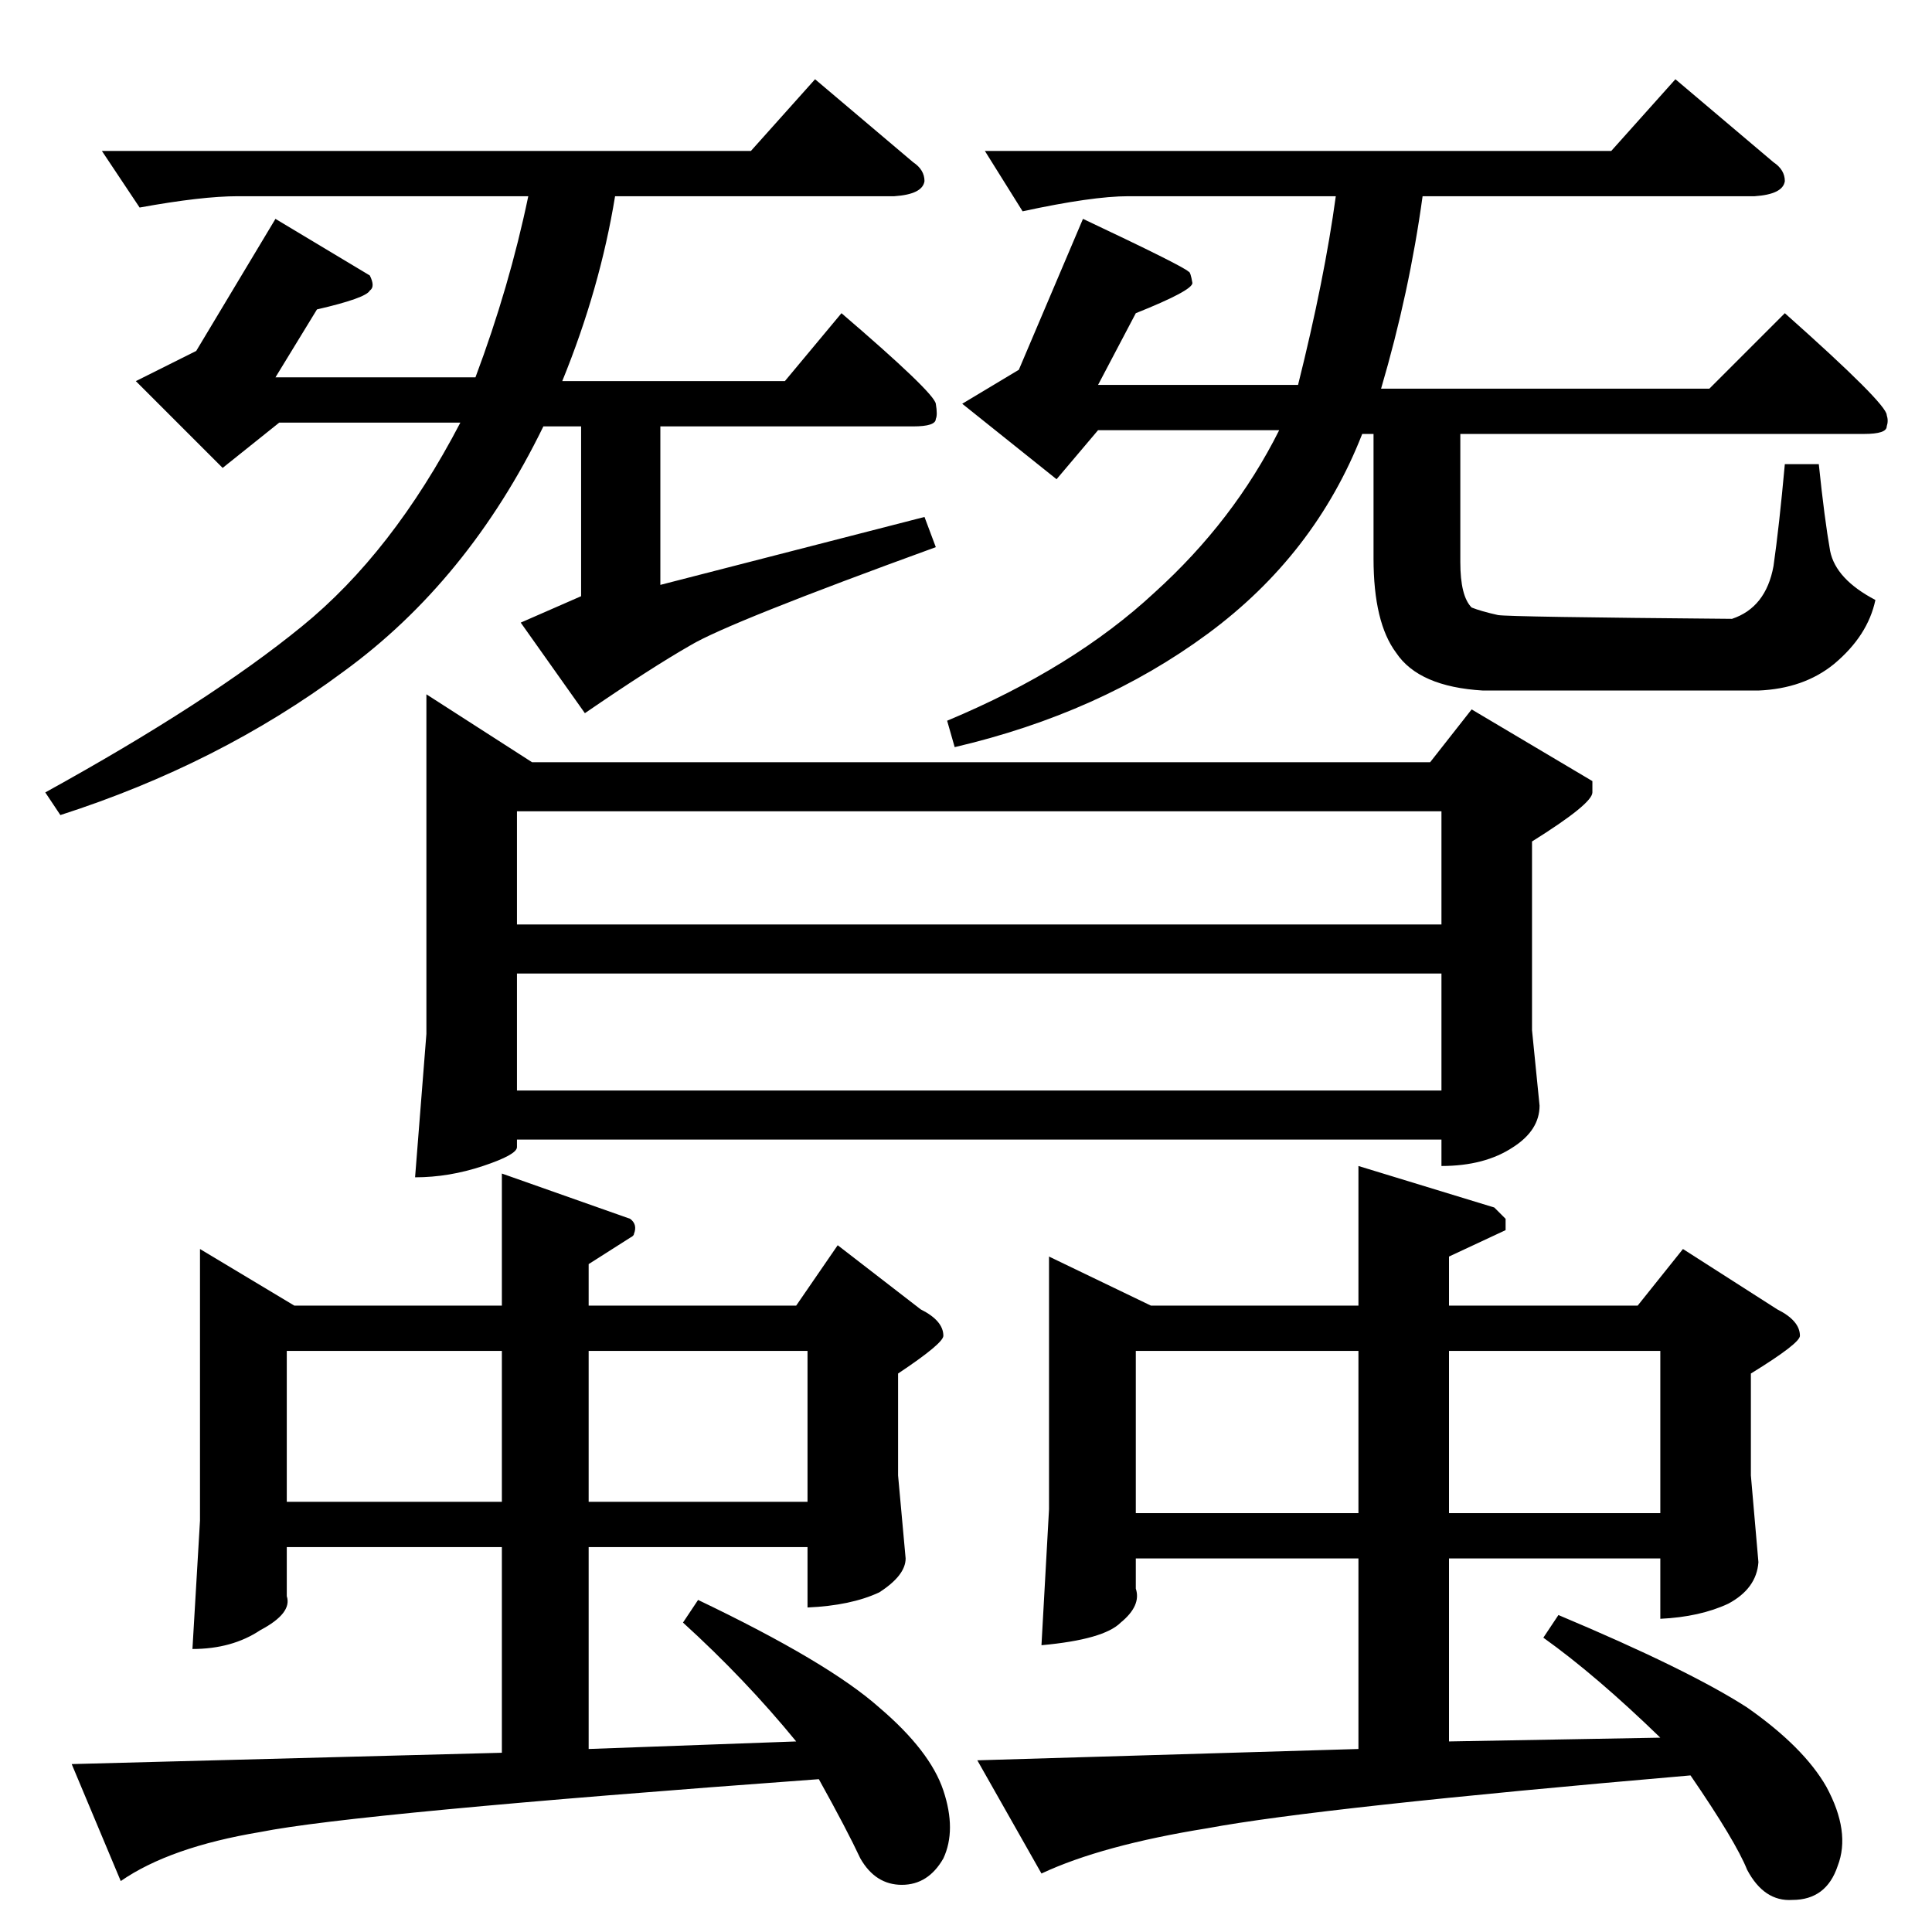 <?xml version="1.0" standalone="no"?>
<!DOCTYPE svg PUBLIC "-//W3C//DTD SVG 1.1//EN" "http://www.w3.org/Graphics/SVG/1.1/DTD/svg11.dtd" >
<svg xmlns="http://www.w3.org/2000/svg" xmlns:xlink="http://www.w3.org/1999/xlink" version="1.1" viewBox="0 -205 1024 1024">
  <g transform="matrix(1 0 0 -1 0 819)">
   <path fill="currentColor"
d="M226 656l56 -36h476l22 28l64 -38v-6q0 -6 -32 -26v-100l4 -40q0 -13 -14 -22q-15 -10 -38 -10v14h-490v-4q0 -4 -18 -10t-36 -6l6 76v180v0v0zM274 446h490v62h-490v-62v0v0zM274 534h490v60h-490v-60v0v0zM334 378q4 -3 2 -8q0 -1 -2 -2l-22 -14v-22h110l22 32l44 -34
q12 -6 12 -14q0 -4 -24 -20v-54l4 -44q0 -9 -14 -18q-15 -7 -38 -8v32h-116v-107l110 4q-27 33 -60 63l8 12q69 -33 96 -57q27 -23 34 -44t0 -36q-8 -14 -22 -14t-22 14q-7 15 -22 42q-246 -18 -296 -28q-48 -8 -74 -26l-26 62l228 6v109h-114v-26q3 -9 -14 -18
q-15 -10 -36 -10l4 68v144l50 -30h110v70l68 -24v0v0zM152 228h114v80h-114v-80v0v0zM312 228h116v80h-116v-80v0v0zM792 384l6 -6v-6l-30 -14v-26h100l24 30l50 -32q12 -6 12 -14q0 -4 -26 -20v-54l4 -46q-1 -14 -16 -22q-15 -7 -36 -8v32h-112v-97l112 2q-34 33 -62 53
l8 12q69 -29 100 -49q30 -21 42 -42q13 -24 6 -42q-6 -18 -24 -18q-15 -1 -24 16q-6 15 -30 50q-197 -17 -256 -28q-56 -9 -88 -24l-34 60l202 6v101h-118v-16q3 -9 -8 -18q-9 -9 -42 -12l4 72v134l54 -26h110v74l72 -22v0v0zM602 222h118v86h-118v-86v0v0zM768 222h112v86
h-112v-86v0v0zM54 944h344l34 38l52 -44q6 -4 6 -10q-1 -7 -16 -8h-148q-8 -49 -28 -98h118l30 36q49 -42 50 -48t0 -8q0 -4 -12 -4h-134v-84l140 36l6 -16q-110 -40 -130 -52q-21 -12 -56 -36l-34 48l32 14v90h-20q-40 -82 -106 -130q-66 -49 -150 -76l-8 12q87 48 136 88
q48 39 84 108h-96l-30 -24l-46 46l32 16l42 70l50 -30q3 -6 0 -8q-2 -4 -28 -10l-22 -36h106q18 48 28 96h-154q-19 0 -52 -6l-20 30v0v0zM522 944h332l34 38l52 -44q6 -4 6 -10q-1 -7 -16 -8h-176q-7 -51 -22 -102h174l40 40q54 -48 54 -54q1 -3 0 -6q0 -4 -12 -4h-214v-68
q0 -18 6 -24q5 -2 14 -4q6 -1 124 -2q18 6 22 28q3 21 6 54h18q3 -29 6 -46q3 -15 24 -26q-4 -19 -22 -34q-16 -13 -40 -14h-146q-34 2 -46 20q-12 16 -12 50v66h-6q-25 -64 -82 -106t-134 -60l-4 14q67 28 110 68q42 38 66 86h-96l-22 -26l-50 40l30 18l34 80
q53 -25 56 -28q1 0 2 -6q0 -4 -30 -16l-20 -38h106q14 56 20 100h-110q-19 0 -56 -8l-20 32v0v0z" />
  </g>

</svg>
